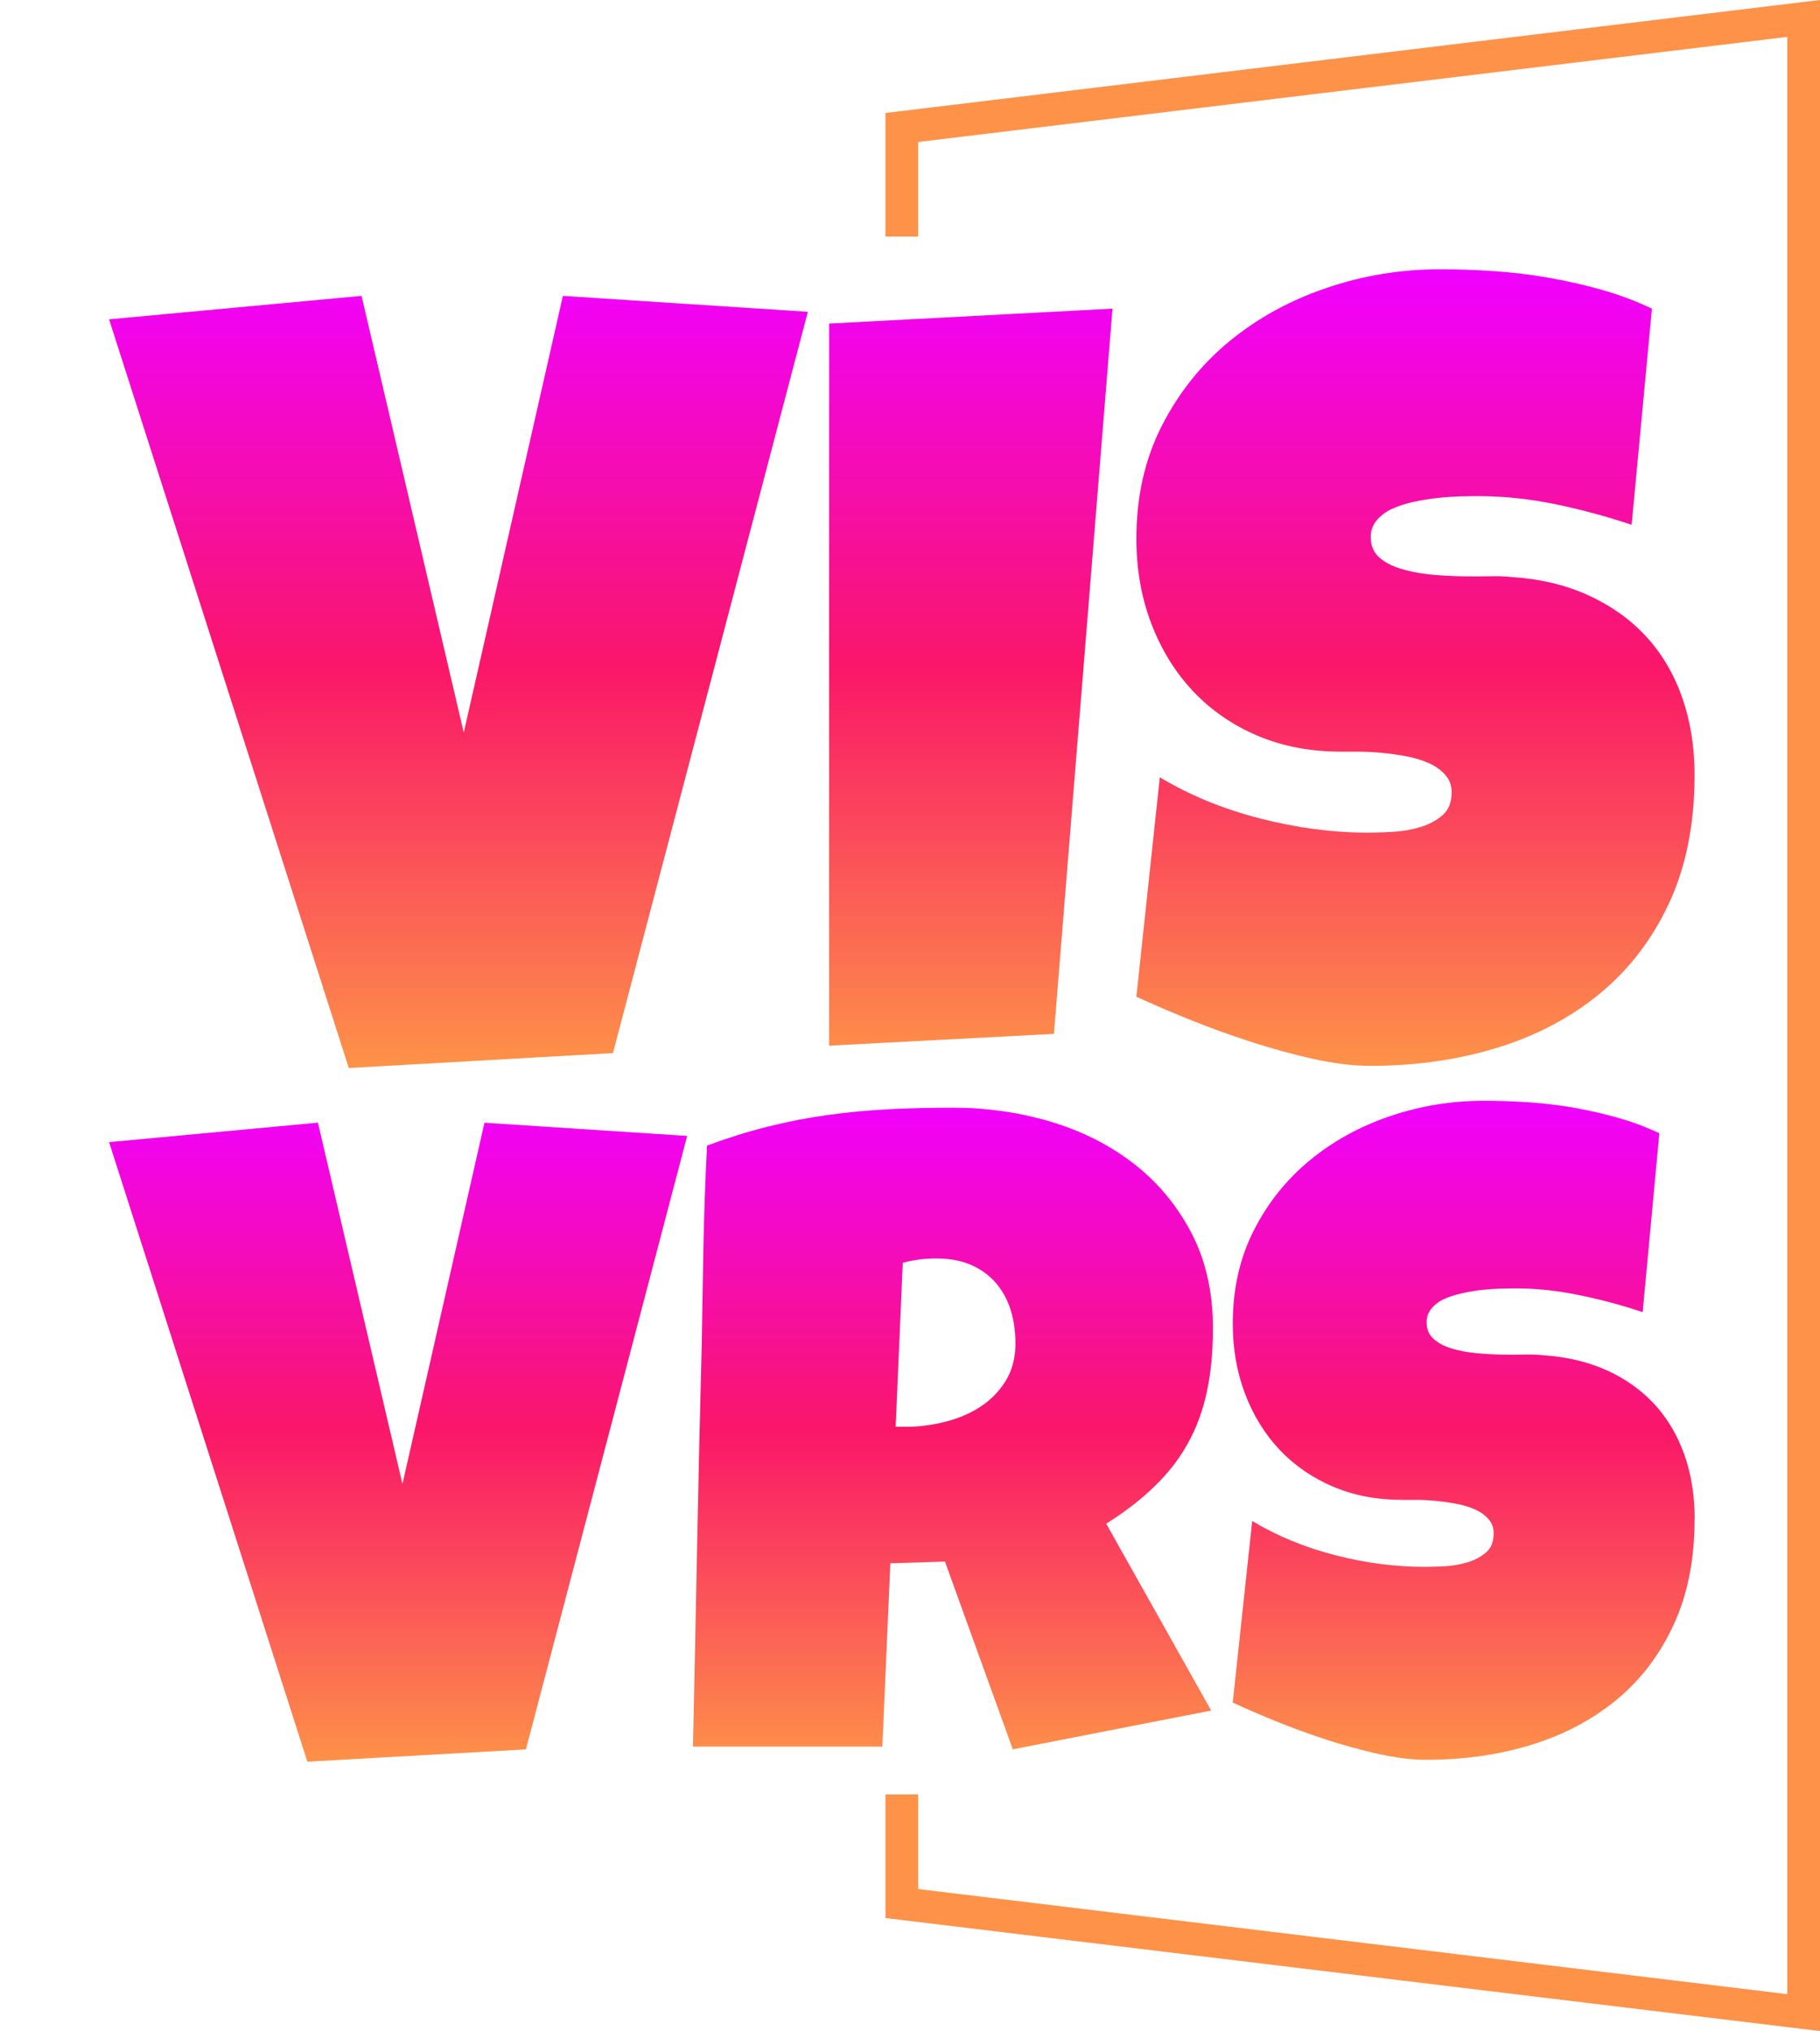 <?xml version="1.0" encoding="UTF-8"?>
<svg id="_图层_1" data-name="图层 1" xmlns="http://www.w3.org/2000/svg" xmlns:xlink="http://www.w3.org/1999/xlink" viewBox="0 0 333.74 372.46">
  <defs>
    <style>
      .cls-1 {
        fill: url(#_未命名的渐变);
      }

      .cls-1, .cls-2, .cls-3 {
        stroke-width: 0px;
      }

      .cls-2 {
        fill: rgba(253, 146, 72, 0);
      }

      .cls-4 {
        fill: rgba(255, 255, 255, 0);
        stroke: #fd9248;
        stroke-miterlimit: 8;
        stroke-width: 6px;
      }

      .cls-3 {
        fill: url(#_未命名的渐变_2);
      }
    </style>
    <linearGradient id="_未命名的渐变" data-name="未命名的渐变" x1="-791" y1="724.26" x2="-791" y2="725.26" gradientTransform="translate(230140.98 106285.07) scale(290.74 -146.48)" gradientUnits="userSpaceOnUse">
      <stop offset="0" stop-color="#fd9248"/>
      <stop offset=".5" stop-color="#fa1768"/>
      <stop offset="1" stop-color="#f001ff"/>
    </linearGradient>
    <linearGradient id="_未命名的渐变_2" data-name="未命名的渐变 2" x1="-791" y1="723.85" x2="-791" y2="724.85" gradientTransform="translate(230139.91 88061.33) scale(290.74 -121.21)" gradientUnits="userSpaceOnUse">
      <stop offset="0" stop-color="#fd9248"/>
      <stop offset=".5" stop-color="#fa1768"/>
      <stop offset="1" stop-color="#f001ff"/>
    </linearGradient>
  </defs>
  <polyline class="cls-4" points="165.37 43.38 165.37 23.38 330.74 3.38 330.74 369.08 165.37 349.08 165.37 329.08"/>
  <g>
    <rect class="cls-2" y="43.38" width="330.74" height="285.69"/>
    <g>
      <path class="cls-1" d="m103.22,54.26l44.92,2.92-35.74,135.94-48.44,2.74L20,58.56l46.3-4.3,18.74,80.08,18.18-80.08Zm48.82,5.08l51.96-2.74-10.74,133-41.22,2.16V59.34Zm158.7,82.8h0c0,8.92-1.55,16.72-4.64,23.4-3.09,6.67-7.33,12.21-12.7,16.64-5.37,4.43-11.65,7.75-18.84,9.96-7.2,2.21-14.93,3.32-23.2,3.32h0c-3.19,0-6.69-.42-10.5-1.26-3.81-.85-7.67-1.91-11.58-3.18-3.91-1.27-7.67-2.63-11.28-4.1s-6.82-2.85-9.62-4.14h0l4.3-40.24c5.53,3.32,11.67,5.84,18.42,7.56,6.73,1.73,13.35,2.6,19.86,2.6h0c1.24,0,2.74-.05,4.5-.16,1.76-.09,3.43-.39,5.02-.88,1.6-.48,2.95-1.21,4.06-2.18,1.11-.99,1.66-2.39,1.66-4.2h0c0-1.24-.39-2.3-1.18-3.18-.77-.88-1.78-1.6-3.02-2.16-1.24-.55-2.64-.97-4.2-1.26-1.56-.29-3.09-.51-4.58-.64-1.51-.13-2.91-.2-4.2-.2h-3.14c-5.6,0-10.69-.97-15.28-2.92s-8.53-4.67-11.82-8.16c-3.28-3.48-5.83-7.61-7.66-12.4s-2.74-9.98-2.74-15.58h0c0-7.68,1.55-14.56,4.64-20.64,3.09-6.09,7.23-11.27,12.4-15.54,5.19-4.27,11.13-7.53,17.84-9.8,6.69-2.28,13.63-3.42,20.8-3.42h0c3.19,0,6.47.11,9.86.34,3.39.23,6.75.63,10.1,1.22,3.36.59,6.63,1.33,9.82,2.24,3.19.91,6.21,2.05,9.08,3.42h0l-3.72,39.64c-4.43-1.49-9.06-2.75-13.9-3.76-4.85-1-9.59-1.5-14.22-1.5h0c-.84,0-1.93.01-3.26.04-1.35.04-2.75.14-4.2.3-1.47.16-2.95.4-4.46.72-1.49.33-2.83.77-4,1.32-1.17.56-2.11,1.29-2.82,2.2-.72.92-1.05,1.99-.98,3.22h0c.07,1.44.6,2.6,1.6,3.48,1.01.88,2.32,1.56,3.92,2.04,1.59.49,3.34.84,5.26,1.04,1.92.19,3.83.3,5.72.34,1.89.03,3.65.03,5.28,0,1.63-.04,2.96,0,4,.14h0c5.21.32,9.9,1.43,14.06,3.32,4.17,1.89,7.71,4.4,10.6,7.52,2.89,3.12,5.11,6.85,6.64,11.18,1.53,4.33,2.3,9.1,2.3,14.3Z"/>
      <path class="cls-3" d="m88.85,205.89l37.16,2.42-29.57,112.5-40.08,2.26-36.36-113.62,38.3-3.57,15.5,66.26,15.04-66.26Zm133.57,37.82h0c0,4.21-.37,8.02-1.1,11.44-.72,3.42-1.86,6.56-3.43,9.41-1.56,2.86-3.59,5.5-6.07,7.91-2.47,2.43-5.46,4.75-8.97,6.95h0l19.25,34.27-36.38,7.11-12.44-34.43-10.02.32-1.46,33.61h-34.73c.27-12.27.52-24.5.76-36.68.24-12.18.52-24.41.84-36.68h0c.11-6.2.21-12.34.32-18.43.12-6.09.34-12.23.66-18.43h0c3.77-1.4,7.48-2.56,11.14-3.47,3.67-.92,7.35-1.64,11.04-2.14,3.69-.51,7.43-.86,11.24-1.06,3.79-.19,7.69-.28,11.68-.28h0c6.14,0,12.08.85,17.81,2.54,5.74,1.7,10.82,4.25,15.24,7.65,4.41,3.39,7.95,7.62,10.62,12.68,2.67,5.06,4.01,10.96,4.01,17.69Zm-36.22,2.58h0c0-2.26-.31-4.33-.92-6.21-.61-1.88-1.53-3.51-2.74-4.89s-2.72-2.46-4.53-3.25c-1.8-.77-3.92-1.16-6.35-1.16h0c-1.07,0-2.12.07-3.14.2-1.03.13-2.02.33-2.98.6h0l-1.3,30.07h1.94c2.32,0,4.68-.3,7.07-.9,2.4-.59,4.56-1.5,6.47-2.74,1.91-1.23,3.47-2.82,4.69-4.77,1.2-1.94,1.8-4.25,1.8-6.95Zm124.54,32.33h0c0,7.38-1.28,13.84-3.85,19.35-2.55,5.53-6.05,10.12-10.5,13.78-4.45,3.66-9.65,6.4-15.6,8.23-5.96,1.83-12.35,2.74-19.19,2.74h0c-2.64,0-5.54-.35-8.69-1.04-3.14-.69-6.33-1.57-9.58-2.62-3.23-1.05-6.34-2.18-9.31-3.39-2.99-1.22-5.65-2.36-7.97-3.45h0l3.57-33.29c4.58,2.75,9.66,4.84,15.22,6.27,5.58,1.43,11.06,2.14,16.45,2.14h0c1.03,0,2.27-.04,3.73-.12,1.44-.08,2.82-.33,4.15-.74,1.32-.4,2.44-1.01,3.37-1.82.91-.8,1.36-1.96,1.36-3.47h0c0-1.03-.32-1.9-.96-2.62-.65-.73-1.49-1.33-2.5-1.78-1.03-.45-2.19-.8-3.49-1.04-1.28-.24-2.54-.41-3.79-.52-1.24-.12-2.4-.18-3.49-.18h-2.58c-4.63,0-8.85-.81-12.64-2.42-3.79-1.62-7.05-3.86-9.78-6.73-2.72-2.88-4.84-6.31-6.35-10.28-1.51-3.95-2.26-8.25-2.26-12.88h0c0-6.36,1.28-12.05,3.85-17.09,2.55-5.03,5.97-9.32,10.26-12.86,4.29-3.53,9.2-6.23,14.74-8.11,5.56-1.88,11.3-2.82,17.23-2.82h0c2.63,0,5.35.09,8.15.28,2.8.19,5.59.52,8.35,1,2.78.49,5.49,1.12,8.13,1.86,2.64.76,5.15,1.7,7.51,2.82h0l-3.06,32.81c-3.67-1.24-7.51-2.28-11.52-3.1-4.02-.84-7.94-1.26-11.76-1.26h0c-.69,0-1.6.01-2.7.04s-2.27.11-3.49.24c-1.2.13-2.42.34-3.67.62-1.24.27-2.35.63-3.33,1.08-.96.45-1.74,1.06-2.34,1.82-.59.75-.85,1.64-.8,2.66h0c.05,1.19.5,2.14,1.34,2.86.83.73,1.9,1.3,3.23,1.7,1.32.4,2.78.68,4.37.84,1.59.16,3.16.25,4.73.28s3.02.03,4.37,0c1.35-.03,2.45.01,3.31.12h0c4.31.28,8.19,1.2,11.64,2.74,3.45,1.56,6.37,3.64,8.77,6.23,2.39,2.59,4.22,5.68,5.49,9.25s1.9,7.53,1.9,11.84Z"/>
    </g>
  </g>
</svg>
